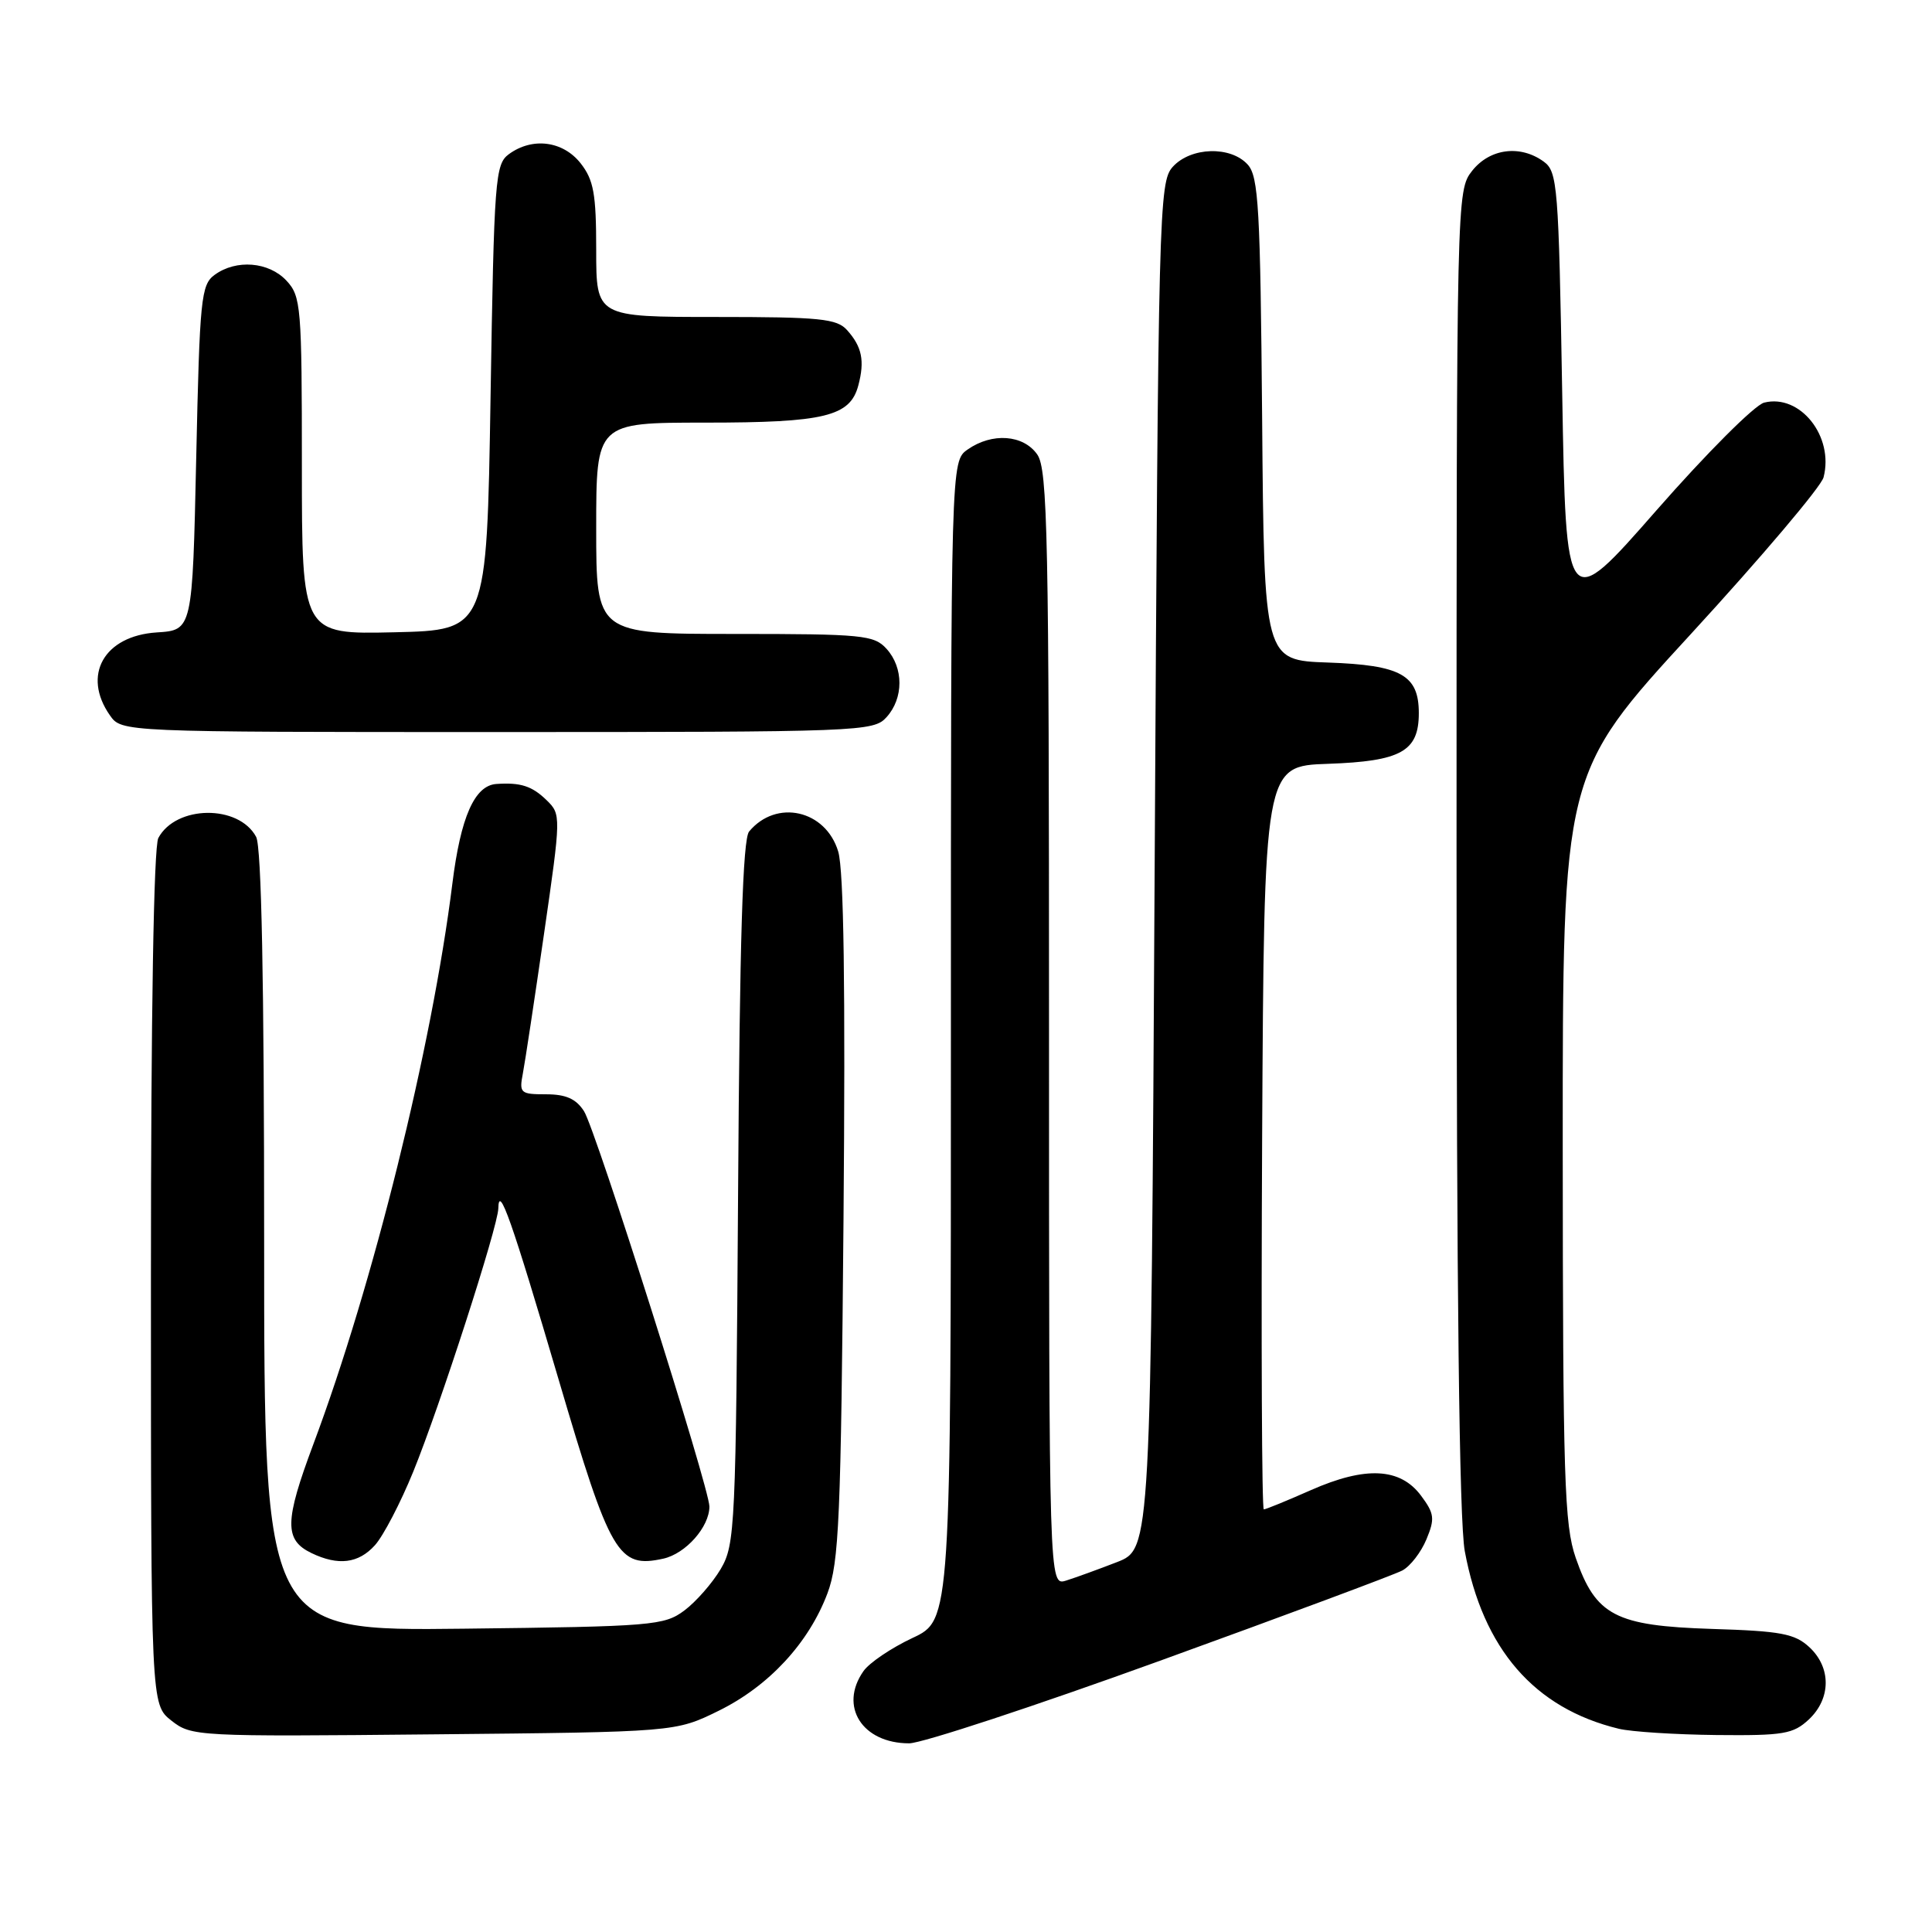 <?xml version="1.0" encoding="UTF-8" standalone="no"?>
<!DOCTYPE svg PUBLIC "-//W3C//DTD SVG 1.1//EN" "http://www.w3.org/Graphics/SVG/1.1/DTD/svg11.dtd" >
<svg xmlns="http://www.w3.org/2000/svg" xmlns:xlink="http://www.w3.org/1999/xlink" version="1.1" viewBox="0 0 256 256">
 <g >
 <path fill="currentColor"
d=" M 153.70 220.06 C 170.31 214.04 184.76 208.66 185.81 208.10 C 186.87 207.54 188.30 205.68 189.01 203.97 C 190.15 201.23 190.06 200.56 188.30 198.19 C 185.54 194.48 180.95 194.25 173.70 197.45 C 170.53 198.85 167.73 200.00 167.46 200.00 C 167.20 200.00 167.10 177.84 167.24 150.75 C 167.50 101.50 167.50 101.50 175.97 101.21 C 185.65 100.87 188.00 99.56 188.00 94.50 C 188.00 89.44 185.65 88.13 175.97 87.79 C 167.50 87.50 167.50 87.50 167.24 55.56 C 167.00 27.60 166.77 23.40 165.33 21.81 C 163.07 19.31 157.79 19.47 155.40 22.10 C 153.57 24.13 153.48 27.50 153.00 114.72 C 152.50 205.24 152.50 205.24 148.00 206.99 C 145.53 207.95 142.49 209.05 141.25 209.44 C 139.00 210.13 139.00 210.13 139.00 136.29 C 139.00 71.07 138.82 62.19 137.44 60.22 C 135.60 57.59 131.46 57.29 128.22 59.56 C 126.00 61.11 126.00 61.11 126.00 137.89 C 126.00 214.66 126.00 214.66 120.91 217.04 C 118.10 218.36 115.18 220.33 114.41 221.44 C 111.14 226.10 114.25 231.00 120.47 231.00 C 122.14 231.00 137.09 226.08 153.70 220.06 Z  M 95.22 226.69 C 101.86 223.43 107.16 217.72 109.64 211.13 C 111.18 207.04 111.43 201.29 111.77 161.50 C 112.03 130.83 111.81 115.34 111.07 112.84 C 109.42 107.32 102.87 105.84 99.26 110.18 C 98.42 111.20 98.01 124.48 97.80 158.05 C 97.51 202.41 97.41 204.65 95.50 207.90 C 94.40 209.76 92.23 212.24 90.68 213.40 C 88.01 215.39 86.48 215.52 61.43 215.81 C 35.00 216.12 35.00 216.12 35.00 164.49 C 35.00 130.02 34.65 112.21 33.94 110.89 C 31.63 106.58 23.32 106.67 20.98 111.04 C 20.37 112.17 20.00 134.42 20.00 169.36 C 20.00 225.85 20.00 225.85 22.71 227.99 C 25.37 230.08 26.03 230.12 57.46 229.81 C 89.50 229.50 89.50 229.50 95.22 226.69 Z  M 239.69 227.83 C 242.63 225.06 242.66 220.96 239.75 218.26 C 237.82 216.47 235.99 216.12 226.82 215.84 C 214.04 215.43 211.45 214.08 208.79 206.42 C 207.28 202.04 207.09 196.05 207.07 152.00 C 207.06 102.50 207.06 102.50 224.06 84.00 C 233.40 73.83 241.31 64.49 241.63 63.25 C 243.04 57.83 238.52 52.15 233.76 53.35 C 232.51 53.66 226.10 60.08 219.50 67.61 C 207.50 81.30 207.50 81.30 207.00 52.07 C 206.53 24.60 206.38 22.75 204.56 21.42 C 201.45 19.15 197.41 19.67 195.07 22.63 C 193.01 25.25 193.00 25.77 193.00 112.45 C 193.00 171.15 193.36 201.56 194.09 205.53 C 196.49 218.50 203.30 226.36 214.50 229.07 C 216.15 229.47 221.97 229.84 227.44 229.90 C 236.34 229.99 237.61 229.77 239.69 227.83 Z  M 49.68 204.75 C 50.80 203.51 53.08 199.12 54.76 195.00 C 58.30 186.30 65.99 162.50 66.03 160.12 C 66.09 156.82 67.76 161.55 74.03 182.83 C 80.88 206.09 81.91 207.84 87.89 206.53 C 90.86 205.87 94.00 202.33 94.00 199.62 C 94.00 197.18 78.93 149.65 77.39 147.25 C 76.34 145.60 74.99 145.00 72.35 145.00 C 68.96 145.00 68.78 144.84 69.28 142.25 C 69.57 140.74 70.83 132.40 72.09 123.71 C 74.35 108.10 74.35 107.91 72.44 106.04 C 70.50 104.15 68.99 103.66 65.77 103.88 C 62.88 104.08 61.04 108.26 59.94 117.09 C 57.23 138.79 49.43 170.25 41.53 191.34 C 37.69 201.60 37.65 204.04 41.27 205.79 C 44.82 207.50 47.50 207.17 49.68 204.75 Z  M 117.47 95.03 C 119.75 92.52 119.75 88.48 117.47 85.97 C 115.82 84.15 114.32 84.00 97.35 84.00 C 79.00 84.00 79.00 84.00 79.00 70.00 C 79.00 56.00 79.00 56.00 93.45 56.00 C 109.27 56.00 112.64 55.18 113.73 51.08 C 114.60 47.81 114.22 45.95 112.25 43.75 C 110.89 42.22 108.67 42.00 94.85 42.00 C 79.00 42.00 79.00 42.00 79.00 33.13 C 79.00 25.68 78.67 23.85 76.93 21.63 C 74.59 18.67 70.55 18.15 67.44 20.42 C 65.61 21.75 65.47 23.62 65.00 52.67 C 64.50 83.50 64.50 83.50 52.25 83.78 C 40.00 84.06 40.00 84.06 40.00 61.72 C 40.00 40.62 39.89 39.26 37.96 37.19 C 35.62 34.68 31.30 34.33 28.44 36.42 C 26.64 37.73 26.46 39.54 26.00 60.67 C 25.50 83.50 25.50 83.50 20.77 83.80 C 13.79 84.25 10.84 89.46 14.56 94.78 C 16.11 97.00 16.11 97.00 65.90 97.00 C 114.14 97.00 115.75 96.94 117.47 95.03 Z "/>
</g>
</svg>
